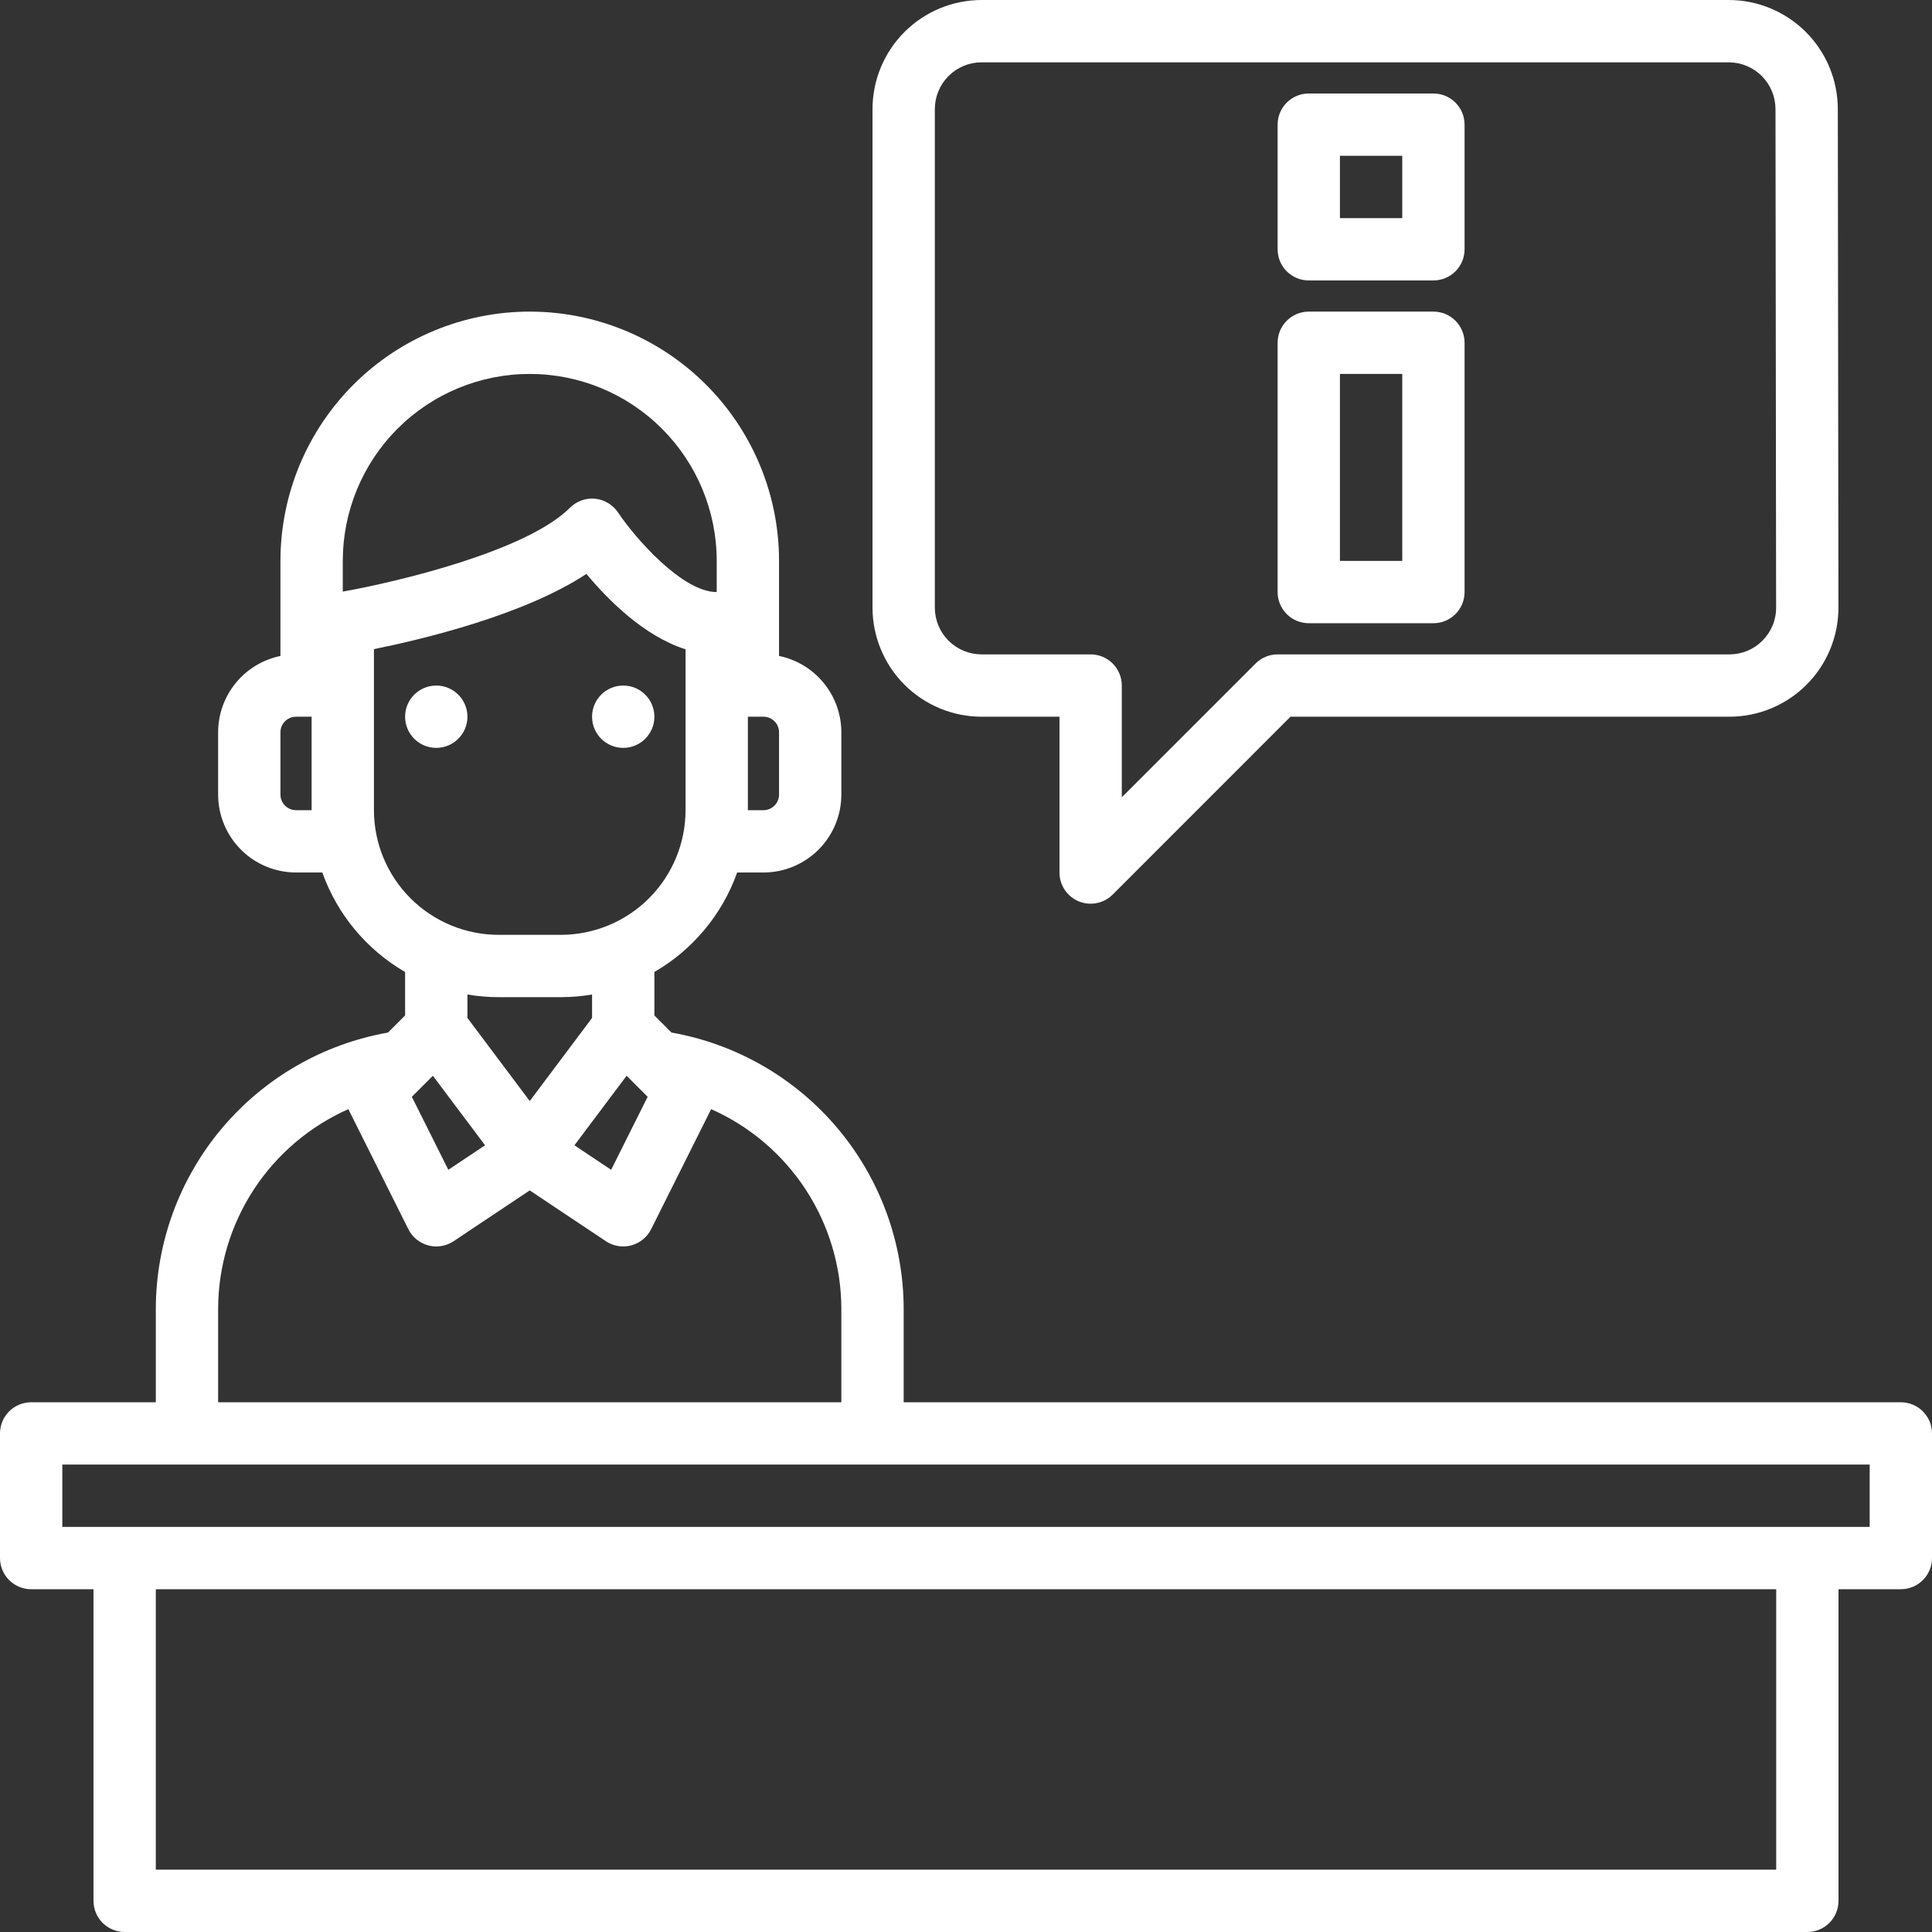 <svg width="100" height="100" viewBox="0 0 100 100" fill="none" xmlns="http://www.w3.org/2000/svg">
<rect x="0" y="0" width="100" height="100" fill="#333333" stroke="none"/>
<path d="M22.581 38.71C23.471 38.71 24.194 37.988 24.194 37.097C24.194 36.206 23.471 35.484 22.581 35.484C21.69 35.484 20.968 36.206 20.968 37.097C20.968 37.988 21.69 38.71 22.581 38.71Z" fill="white"/>
<path d="M32.258 38.71C33.149 38.71 33.871 37.988 33.871 37.097C33.871 36.206 33.149 35.484 32.258 35.484C31.367 35.484 30.645 36.206 30.645 37.097C30.645 37.988 31.367 38.71 32.258 38.71Z" fill="white"/>
<path d="M98.387 72.581H46.774V67.742C46.766 64.328 45.558 61.025 43.361 58.411C41.164 55.797 38.118 54.039 34.756 53.444L33.871 52.559V50.31C35.864 49.156 37.382 47.331 38.155 45.161H39.516C40.585 45.16 41.61 44.735 42.366 43.979C43.122 43.223 43.547 42.198 43.548 41.129V37.903C43.547 36.974 43.226 36.074 42.638 35.354C42.051 34.634 41.233 34.139 40.323 33.952V29.032C40.323 25.61 38.963 22.328 36.543 19.908C34.123 17.488 30.841 16.129 27.419 16.129C23.997 16.129 20.715 17.488 18.295 19.908C15.876 22.328 14.516 25.61 14.516 29.032V33.952C13.606 34.139 12.788 34.634 12.2 35.354C11.613 36.074 11.291 36.974 11.29 37.903V41.129C11.291 42.198 11.717 43.223 12.473 43.979C13.229 44.735 14.254 45.16 15.323 45.161H16.683C17.457 47.331 18.975 49.156 20.968 50.31V52.559L20.083 53.444C16.721 54.039 13.675 55.797 11.477 58.411C9.281 61.025 8.072 64.328 8.065 67.742V72.581H1.613C1.185 72.581 0.775 72.751 0.472 73.053C0.17 73.356 0 73.766 0 74.194V80.645C0 81.073 0.17 81.483 0.472 81.786C0.775 82.088 1.185 82.258 1.613 82.258H4.839V98.387C4.839 98.815 5.009 99.225 5.311 99.528C5.614 99.83 6.024 100 6.452 100H93.548C93.976 100 94.386 99.83 94.689 99.528C94.991 99.225 95.161 98.815 95.161 98.387V82.258H98.387C98.815 82.258 99.225 82.088 99.528 81.786C99.83 81.483 100 81.073 100 80.645V74.194C100 73.766 99.83 73.356 99.528 73.053C99.225 72.751 98.815 72.581 98.387 72.581ZM38.71 37.097H39.516C39.73 37.097 39.935 37.182 40.086 37.333C40.238 37.484 40.323 37.689 40.323 37.903V41.129C40.323 41.343 40.238 41.548 40.086 41.699C39.935 41.85 39.73 41.935 39.516 41.935H38.71V37.097ZM16.129 41.935H15.323C15.109 41.935 14.904 41.85 14.752 41.699C14.601 41.548 14.516 41.343 14.516 41.129V37.903C14.516 37.689 14.601 37.484 14.752 37.333C14.904 37.182 15.109 37.097 15.323 37.097H16.129V41.935ZM17.742 30.621V29.032C17.742 26.466 18.762 24.004 20.576 22.189C22.391 20.374 24.853 19.355 27.419 19.355C29.986 19.355 32.447 20.374 34.262 22.189C36.077 24.004 37.097 26.466 37.097 29.032V30.645C35.323 30.645 32.887 27.867 31.988 26.524C31.855 26.326 31.68 26.159 31.476 26.037C31.271 25.914 31.042 25.838 30.804 25.814C30.567 25.791 30.327 25.82 30.102 25.901C29.877 25.981 29.673 26.11 29.504 26.278C27.24 28.544 20.49 30.133 17.742 30.621ZM19.355 41.935V33.599C21.875 33.089 27.117 31.839 30.353 29.706C31.464 31.042 33.331 32.925 35.484 33.609V41.935C35.482 43.646 34.801 45.286 33.592 46.495C32.382 47.704 30.743 48.385 29.032 48.387H25.806C24.096 48.385 22.456 47.704 21.247 46.495C20.038 45.286 19.357 43.646 19.355 41.935ZM24.194 52.688V51.476C24.726 51.567 25.266 51.612 25.806 51.613H29.032C29.573 51.612 30.112 51.567 30.645 51.476V52.688L27.419 56.99L24.194 52.688ZM25.107 59.28L23.206 60.548L21.317 56.77L22.405 55.681L25.107 59.28ZM32.434 55.681L33.522 56.77L31.633 60.548L29.732 59.28L32.434 55.681ZM11.29 67.742C11.296 65.553 11.935 63.412 13.131 61.578C14.327 59.745 16.029 58.297 18.03 57.409L21.137 63.625C21.24 63.829 21.385 64.01 21.562 64.154C21.74 64.298 21.946 64.403 22.167 64.462C22.302 64.498 22.441 64.516 22.581 64.516C22.899 64.516 23.21 64.422 23.476 64.246L27.419 61.615L31.363 64.246C31.628 64.422 31.94 64.516 32.258 64.516C32.398 64.516 32.537 64.498 32.671 64.462C32.892 64.403 33.099 64.298 33.276 64.154C33.454 64.01 33.599 63.829 33.702 63.625L36.809 57.409C38.81 58.297 40.511 59.745 41.707 61.578C42.903 63.412 43.543 65.553 43.548 67.742V72.581H11.29V67.742ZM91.936 96.774H8.065V82.258H91.936V96.774ZM96.774 79.032H3.226V75.806H96.774V79.032Z" fill="white"/>
<path d="M95.125 5.639C95.122 4.143 94.526 2.71 93.467 1.653C92.409 0.596 90.975 0.002 89.48 0H50.806C49.31 0.002 47.875 0.597 46.816 1.655C45.758 2.714 45.163 4.148 45.161 5.645V31.452C45.163 32.948 45.758 34.383 46.816 35.441C47.875 36.5 49.31 37.095 50.806 37.097H54.839V45.161C54.838 45.48 54.933 45.793 55.11 46.058C55.287 46.324 55.539 46.53 55.834 46.653C56.129 46.775 56.453 46.807 56.767 46.744C57.08 46.682 57.367 46.528 57.593 46.302L66.796 37.097H89.512C90.254 37.097 90.988 36.951 91.674 36.666C92.359 36.382 92.981 35.966 93.506 35.441C94.03 34.916 94.446 34.293 94.729 33.608C95.013 32.922 95.158 32.187 95.157 31.446L95.125 5.639ZM91.224 33.161C90.999 33.387 90.733 33.566 90.439 33.688C90.145 33.809 89.83 33.872 89.512 33.871H66.129C65.701 33.871 65.291 34.041 64.988 34.343L58.064 41.268V35.484C58.064 35.056 57.894 34.646 57.592 34.343C57.289 34.041 56.879 33.871 56.452 33.871H50.806C50.165 33.87 49.55 33.615 49.096 33.162C48.642 32.708 48.388 32.093 48.387 31.452V5.645C48.388 5.004 48.642 4.389 49.096 3.935C49.55 3.481 50.165 3.226 50.806 3.226H89.48C90.121 3.227 90.735 3.482 91.189 3.935C91.642 4.388 91.897 5.002 91.899 5.643L91.931 31.45C91.933 31.768 91.871 32.083 91.749 32.376C91.628 32.67 91.449 32.937 91.224 33.161Z" fill="white"/>
<path d="M67.742 32.258H74.193C74.621 32.258 75.031 32.088 75.334 31.786C75.636 31.483 75.806 31.073 75.806 30.645V17.742C75.806 17.314 75.636 16.904 75.334 16.601C75.031 16.299 74.621 16.129 74.193 16.129H67.742C67.314 16.129 66.904 16.299 66.601 16.601C66.299 16.904 66.129 17.314 66.129 17.742V30.645C66.129 31.073 66.299 31.483 66.601 31.786C66.904 32.088 67.314 32.258 67.742 32.258ZM69.355 19.355H72.581V29.032H69.355V19.355Z" fill="white"/>
<path d="M67.742 14.516H74.193C74.621 14.516 75.031 14.346 75.334 14.044C75.636 13.741 75.806 13.331 75.806 12.903V6.452C75.806 6.024 75.636 5.614 75.334 5.311C75.031 5.009 74.621 4.839 74.193 4.839H67.742C67.314 4.839 66.904 5.009 66.601 5.311C66.299 5.614 66.129 6.024 66.129 6.452V12.903C66.129 13.331 66.299 13.741 66.601 14.044C66.904 14.346 67.314 14.516 67.742 14.516ZM69.355 8.065H72.581V11.29H69.355V8.065Z" fill="white"/>
</svg>
